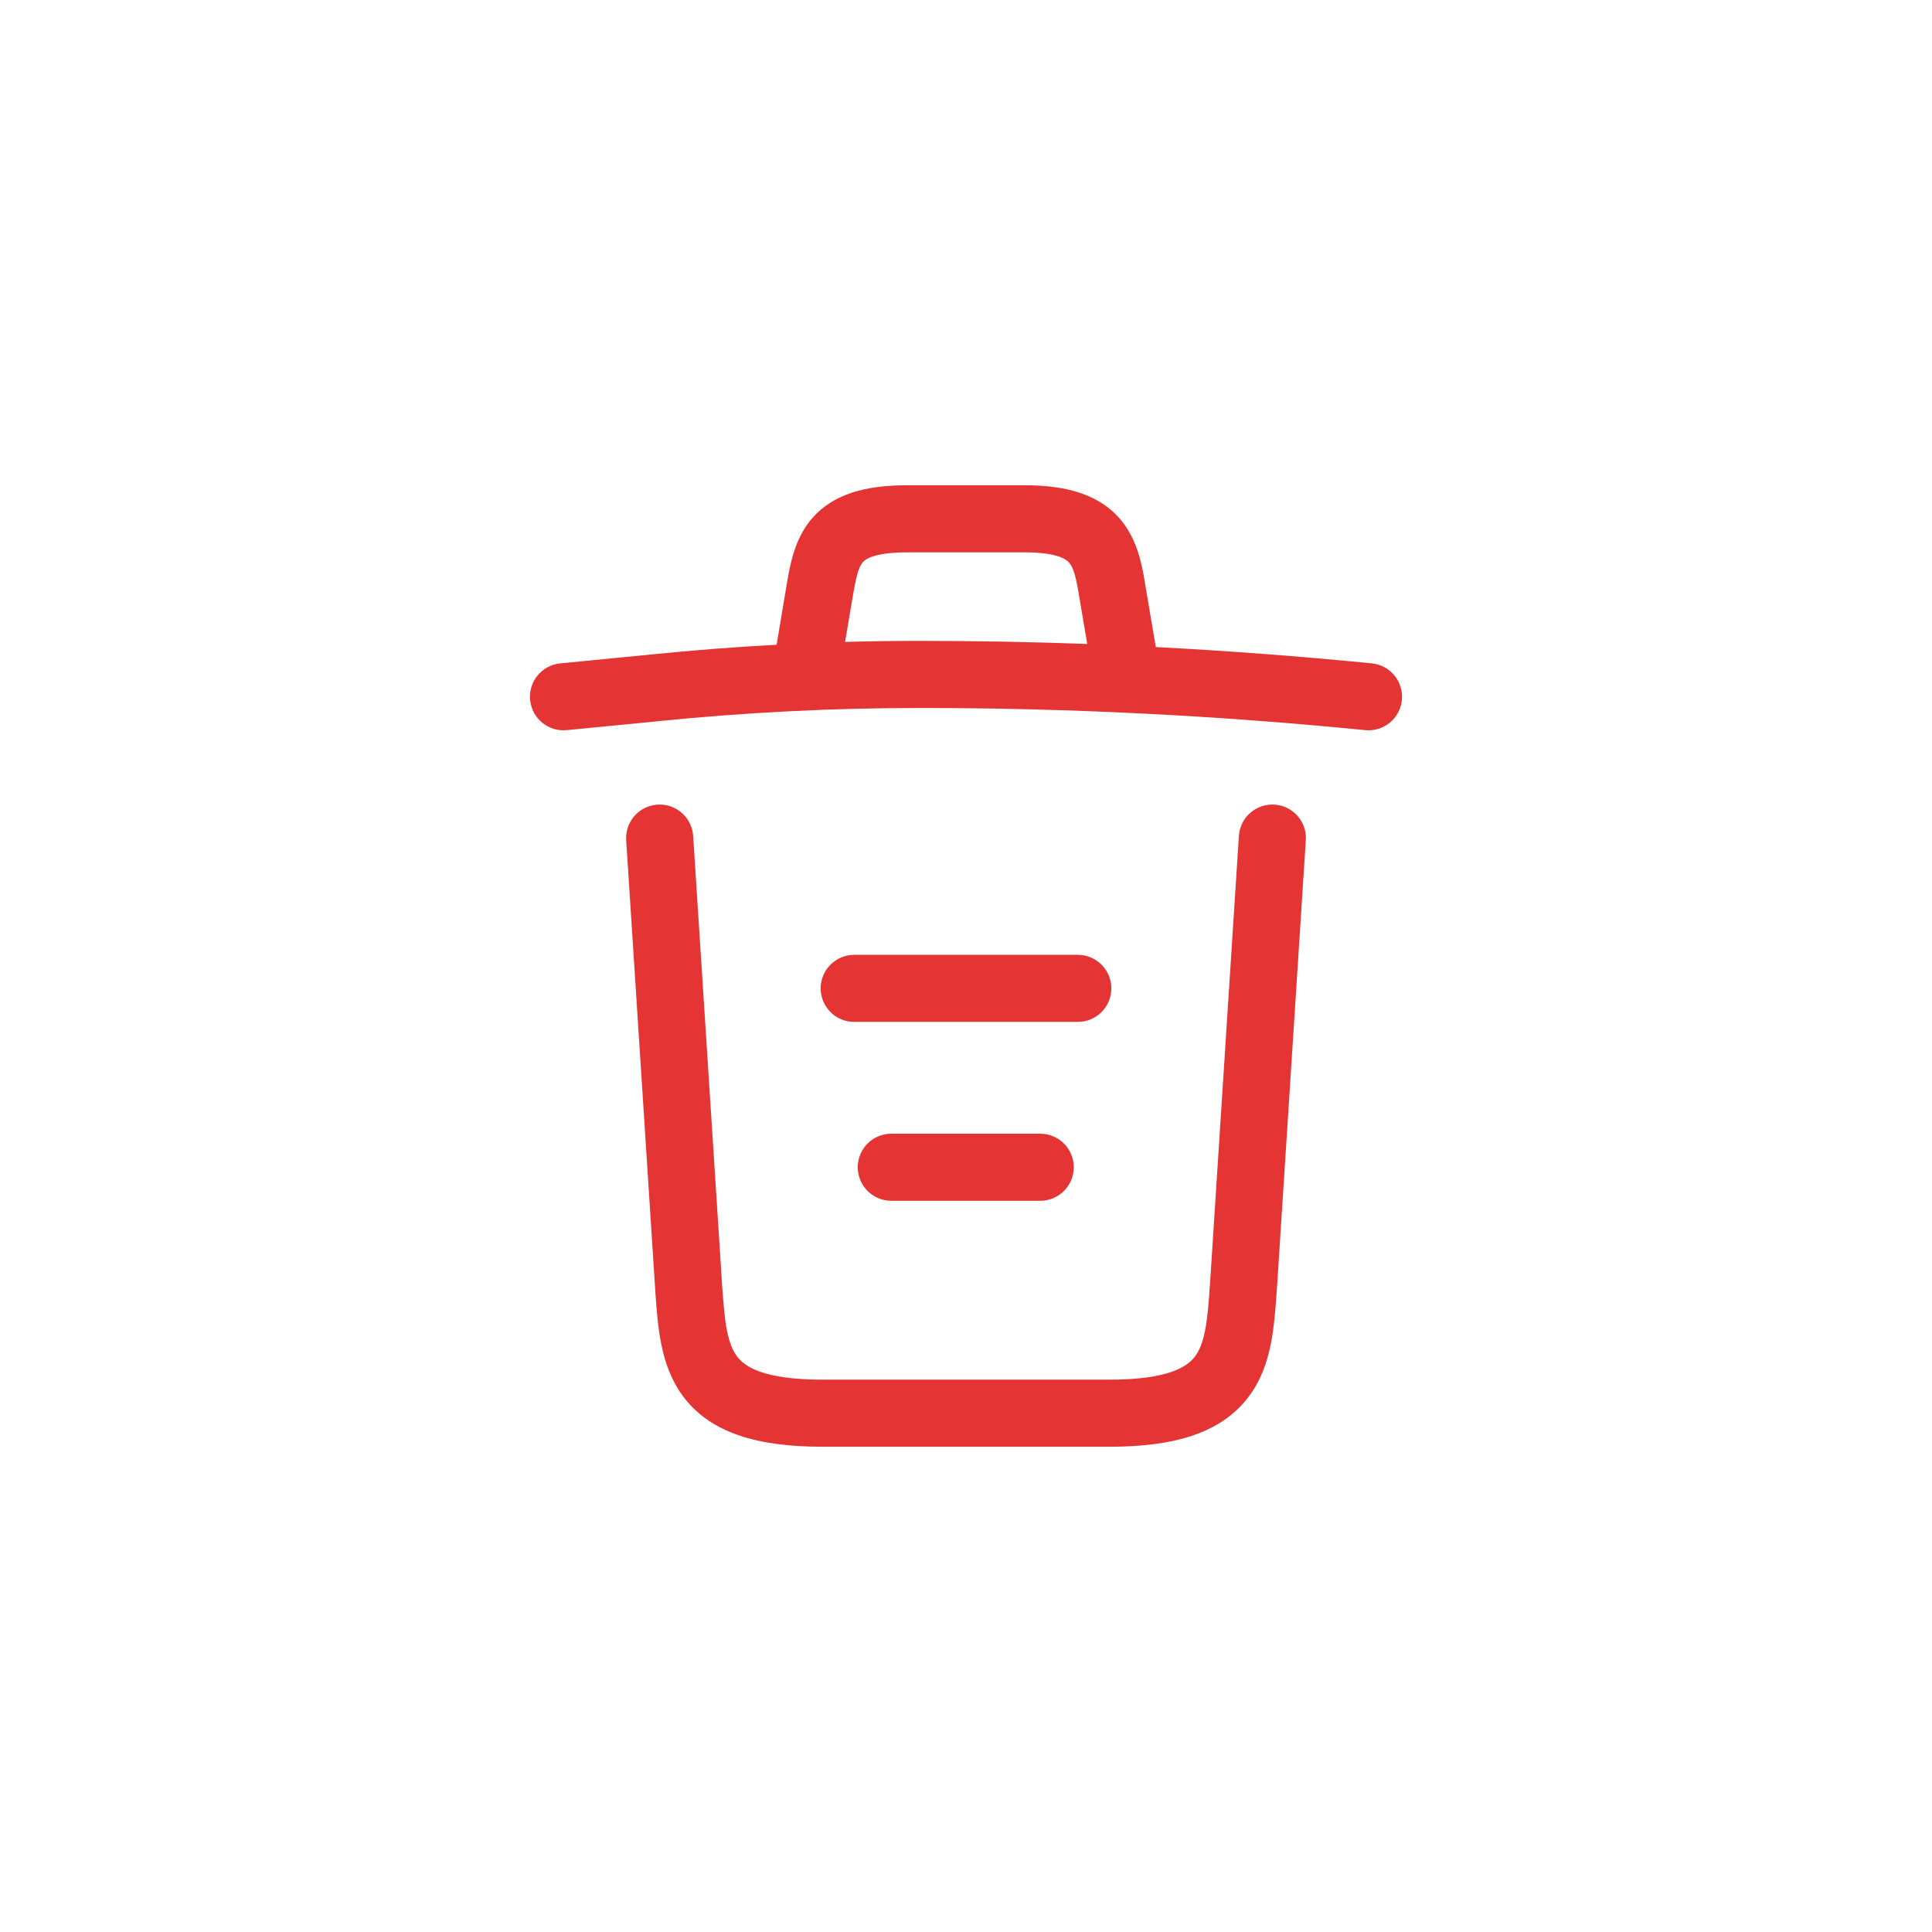 <svg width="36" height="36" viewBox="0 0 36 36" fill="none" xmlns="http://www.w3.org/2000/svg">
<path fill-rule="evenodd" clip-rule="evenodd" d="M15.883 11.154L15.747 11.961C16.215 11.948 16.683 11.942 17.15 11.942C18.186 11.942 19.222 11.961 20.259 12L20.117 11.159C20.047 10.731 20.003 10.578 19.922 10.485C19.877 10.433 19.721 10.292 19.092 10.292H16.908C16.27 10.292 16.119 10.429 16.078 10.475C16.002 10.562 15.958 10.708 15.883 11.154ZM14.65 10.946L14.471 12.014C13.693 12.056 12.916 12.116 12.138 12.195L10.439 12.361C10.095 12.395 9.844 12.701 9.878 13.044C9.912 13.388 10.217 13.639 10.561 13.605L12.261 13.439L12.263 13.438C13.892 13.274 15.521 13.192 17.15 13.192C19.912 13.192 22.683 13.332 25.438 13.605C25.782 13.639 26.088 13.388 26.122 13.045C26.156 12.701 25.905 12.395 25.562 12.361C24.223 12.229 22.88 12.127 21.536 12.057L21.533 12.037L21.35 10.956L21.342 10.907C21.287 10.567 21.205 10.056 20.866 9.665C20.473 9.213 19.871 9.042 19.092 9.042H16.908C16.139 9.042 15.536 9.2 15.141 9.648C14.802 10.032 14.718 10.541 14.66 10.887L14.65 10.946ZM24.332 15.657C24.355 15.312 24.093 15.015 23.749 14.993C23.404 14.971 23.107 15.232 23.085 15.576L22.544 23.965L22.543 23.966C22.52 24.302 22.5 24.568 22.453 24.8C22.408 25.026 22.345 25.174 22.263 25.281C22.122 25.464 21.775 25.708 20.675 25.708H15.325C14.226 25.708 13.878 25.464 13.738 25.281C13.656 25.174 13.593 25.026 13.547 24.8C13.501 24.568 13.481 24.302 13.457 23.966L13.457 23.965L12.916 15.576C12.893 15.232 12.596 14.971 12.252 14.993C11.907 15.015 11.646 15.312 11.668 15.657L12.21 24.049L12.211 24.068C12.233 24.381 12.257 24.726 12.322 25.047C12.389 25.38 12.507 25.731 12.746 26.042C13.247 26.694 14.1 26.958 15.325 26.958H20.675C21.901 26.958 22.753 26.694 23.254 26.042C23.494 25.731 23.612 25.38 23.679 25.047C23.743 24.726 23.767 24.381 23.789 24.068L23.791 24.052L24.332 15.657ZM15.983 21.75C15.983 21.405 16.263 21.125 16.608 21.125H19.383C19.729 21.125 20.008 21.405 20.008 21.75C20.008 22.095 19.729 22.375 19.383 22.375H16.608C16.263 22.375 15.983 22.095 15.983 21.75ZM15.917 17.792C15.572 17.792 15.292 18.071 15.292 18.417C15.292 18.762 15.572 19.042 15.917 19.042H20.083C20.428 19.042 20.708 18.762 20.708 18.417C20.708 18.071 20.428 17.792 20.083 17.792H15.917Z" fill="#E43434"/>
</svg>
